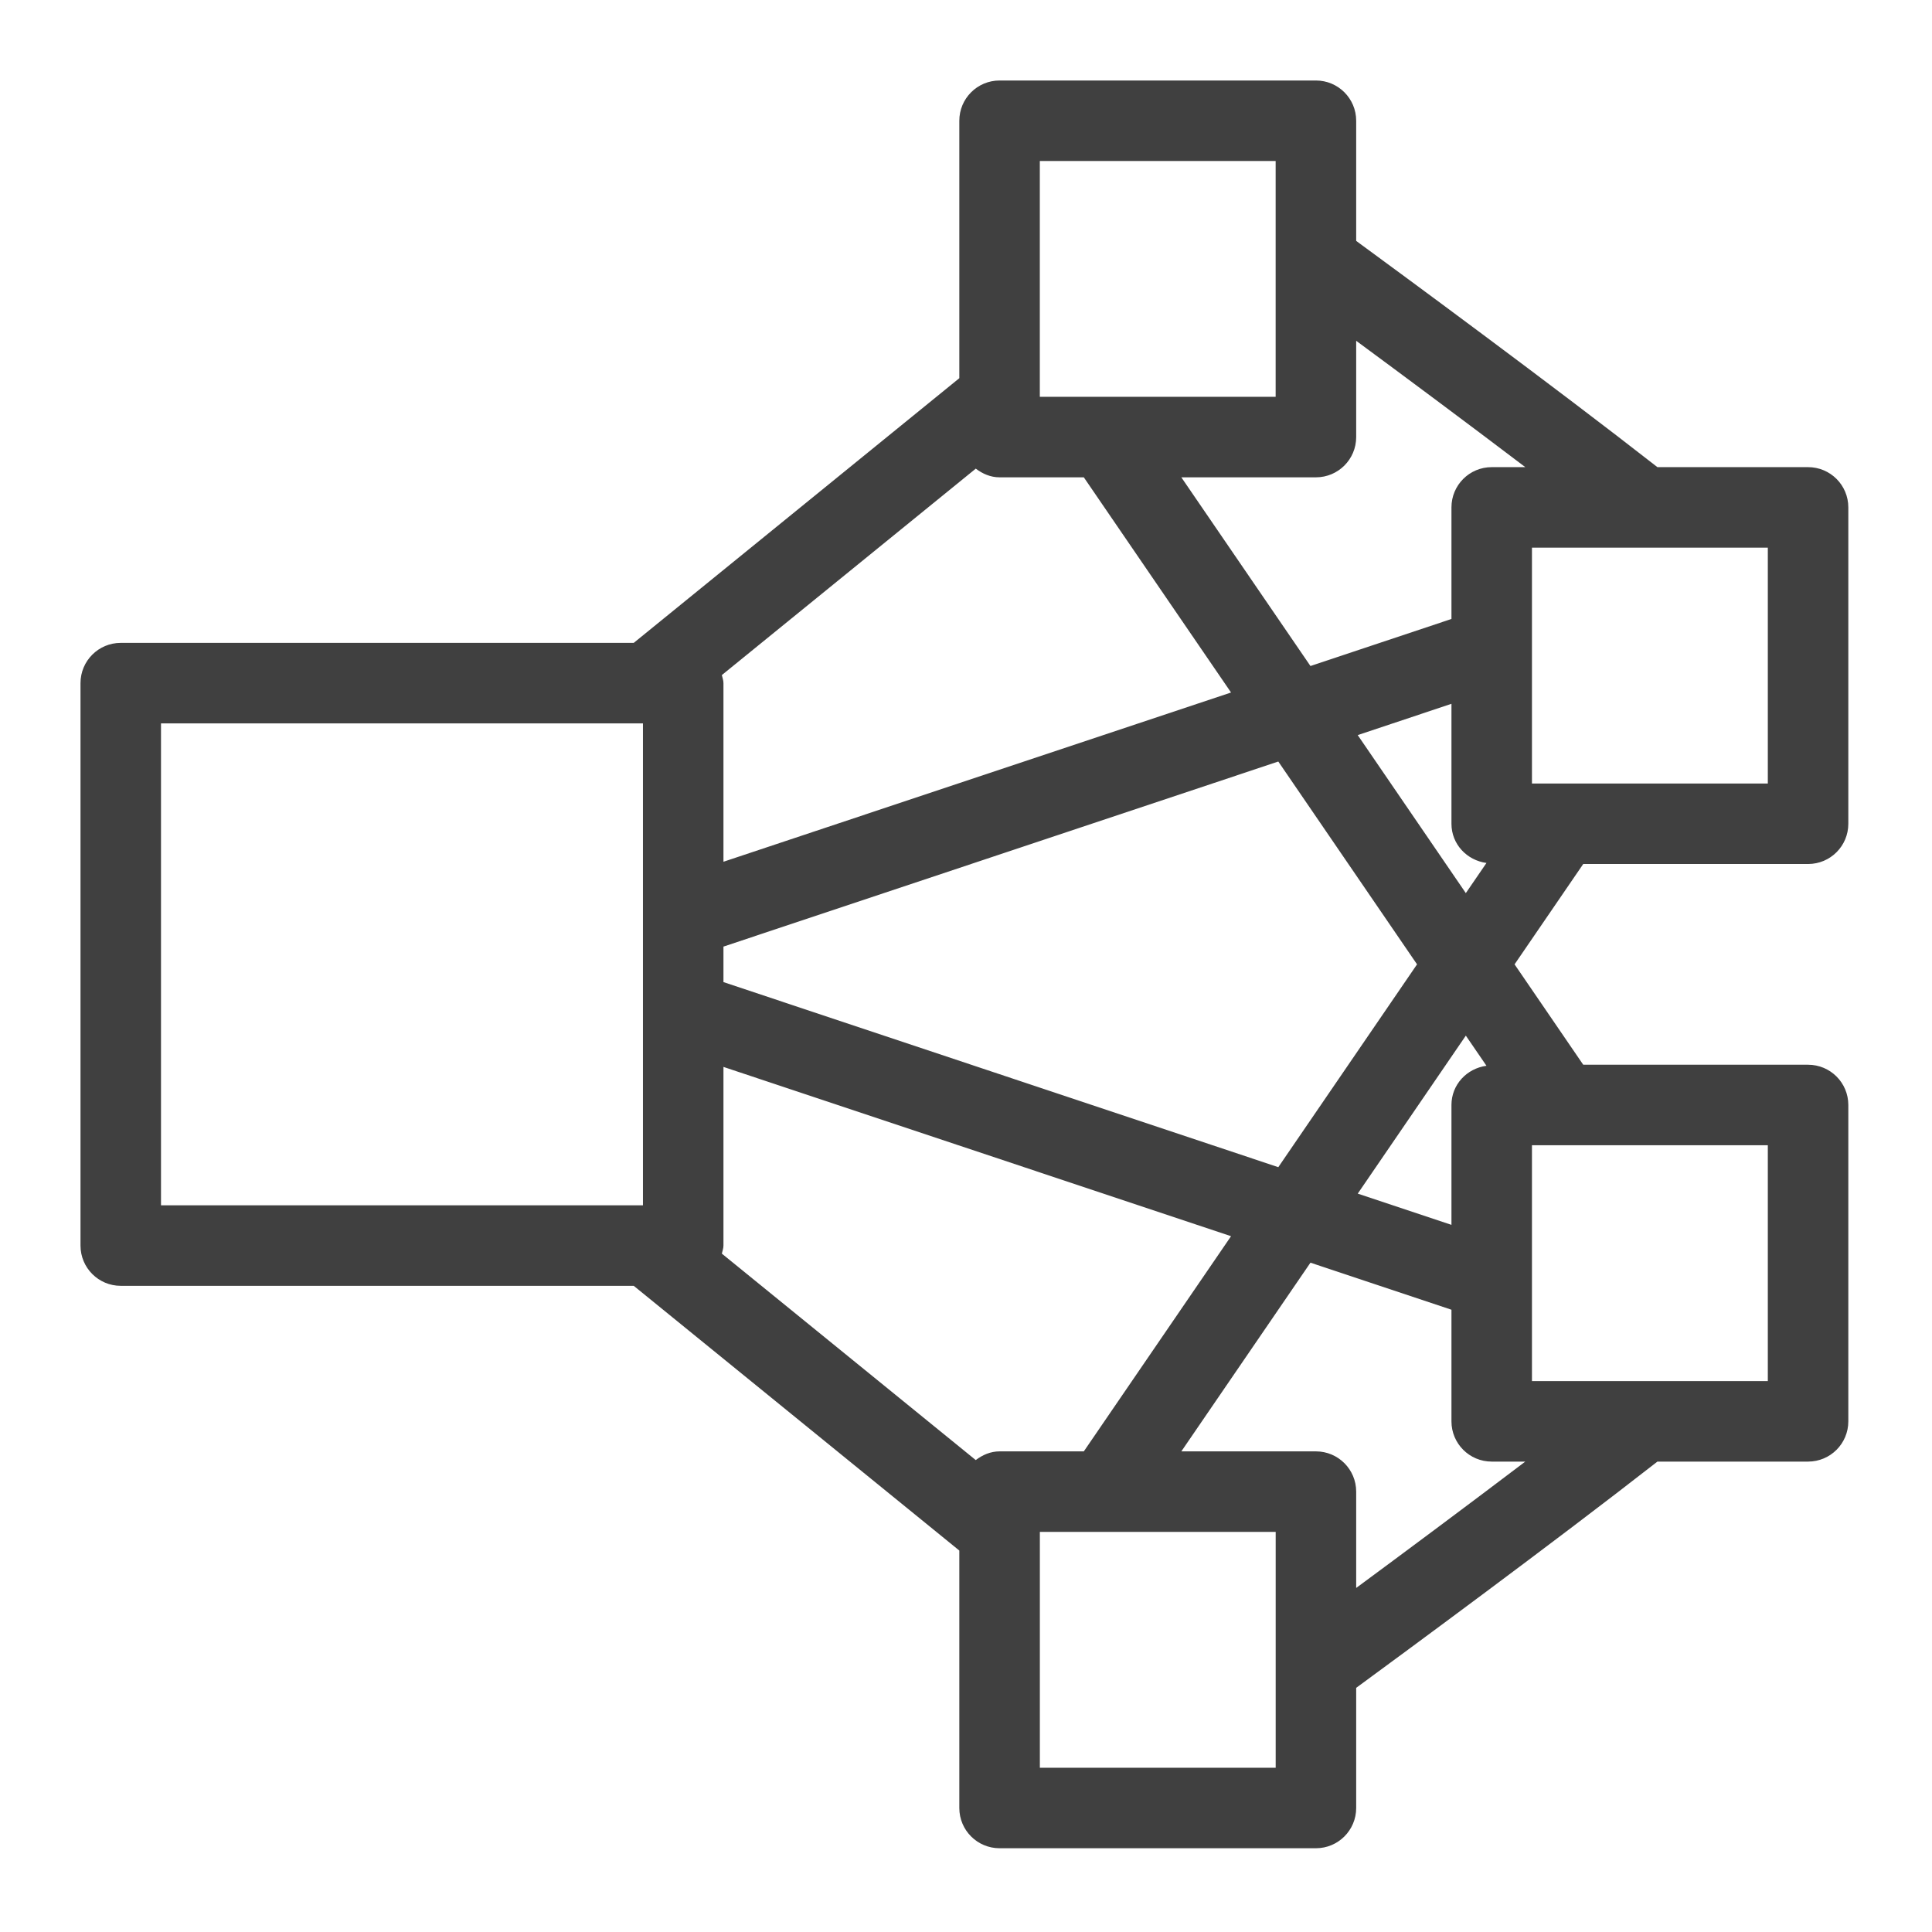 <?xml version="1.0" encoding="UTF-8"?>
<svg width="48px" height="48px" viewBox="0 0 48 48" version="1.1" xmlns="http://www.w3.org/2000/svg" xmlns:xlink="http://www.w3.org/1999/xlink">
    <title>Icon-Resource/Analytics/Res_Amazon-EMR_HDFS-Cluster_48</title>
    <g id="Icon-Resource/Analytics/Res_Amazon-EMR_HDFS-Cluster_48" stroke="none" stroke-width="1" fill="none" fill-rule="evenodd">
        <path d="M36.931,26.479 C36.443,26.545 36.061,26.946 36.061,27.453 L36.061,30.431 L33.733,29.655 L36.418,25.73 L36.931,26.479 Z M38.061,34.313 L43.921,34.313 L43.921,28.453 L38.061,28.453 L38.061,34.313 Z M33.694,39.452 L33.694,37.059 C33.694,36.506 33.246,36.059 32.694,36.059 L29.35,36.059 L32.558,31.371 L36.061,32.54 L36.061,35.313 C36.061,35.866 36.508,36.313 37.061,36.313 L37.895,36.313 C36.377,37.464 34.816,38.624 33.694,39.452 L33.694,39.452 Z M25.835,43.919 L31.694,43.919 L31.694,38.059 L25.835,38.059 L25.835,43.919 Z M4,29.946 L15.974,29.946 L15.974,17.972 L4,17.972 L4,29.946 Z M25.834,9.859 L31.693,9.859 L31.693,4 L25.834,4 L25.834,9.859 Z M37.896,11.606 L37.061,11.606 C36.508,11.606 36.061,12.053 36.061,12.606 L36.061,15.378 L32.558,16.547 L29.35,11.859 L32.694,11.859 C33.246,11.859 33.694,11.412 33.694,10.859 L33.694,8.467 C34.816,9.294 36.378,10.455 37.896,11.606 L37.896,11.606 Z M38.061,19.466 L43.921,19.466 L43.921,13.606 L38.061,13.606 L38.061,19.466 Z M33.732,18.263 L36.061,17.486 L36.061,20.466 C36.061,20.973 36.443,21.374 36.931,21.44 L36.418,22.189 L33.732,18.263 Z M17.974,24.4 L17.974,23.518 L31.759,18.92 L35.206,23.959 L31.759,28.998 L17.974,24.4 Z M24.243,11.643 C24.41,11.77 24.608,11.859 24.834,11.859 L26.927,11.859 L30.585,17.205 L17.974,21.41 L17.974,16.972 C17.974,16.901 17.948,16.838 17.934,16.772 L24.243,11.643 Z M24.834,36.059 C24.608,36.059 24.41,36.148 24.242,36.275 L17.934,31.146 C17.948,31.08 17.974,31.017 17.974,30.946 L17.974,26.507 L30.585,30.713 L26.927,36.059 L24.834,36.059 Z M39.335,21.466 L44.921,21.466 C45.474,21.466 45.921,21.019 45.921,20.466 L45.921,12.606 C45.921,12.053 45.474,11.606 44.921,11.606 L41.178,11.606 C38.557,9.558 34.9,6.869 33.694,5.985 L33.694,3 C33.694,2.447 33.246,2 32.694,2 L24.834,2 C24.282,2 23.834,2.447 23.834,3 L23.834,9.396 L15.745,15.972 L3,15.972 C2.448,15.972 2,16.419 2,16.972 L2,30.946 C2,31.499 2.448,31.946 3,31.946 L15.745,31.946 L23.834,38.523 L23.834,44.919 C23.834,45.472 24.282,45.919 24.834,45.919 L32.694,45.919 C33.246,45.919 33.694,45.472 33.694,44.919 L33.694,41.934 C34.9,41.049 38.556,38.36 41.178,36.313 L44.921,36.313 C45.474,36.313 45.921,35.866 45.921,35.313 L45.921,27.453 C45.921,26.9 45.474,26.453 44.921,26.453 L39.335,26.453 L37.629,23.959 L39.335,21.466 Z" id="Icon-Resource/48/Amazon-EMR_Cluster" fill="rgb(64,64,64)"></path>
    </g>
</svg>